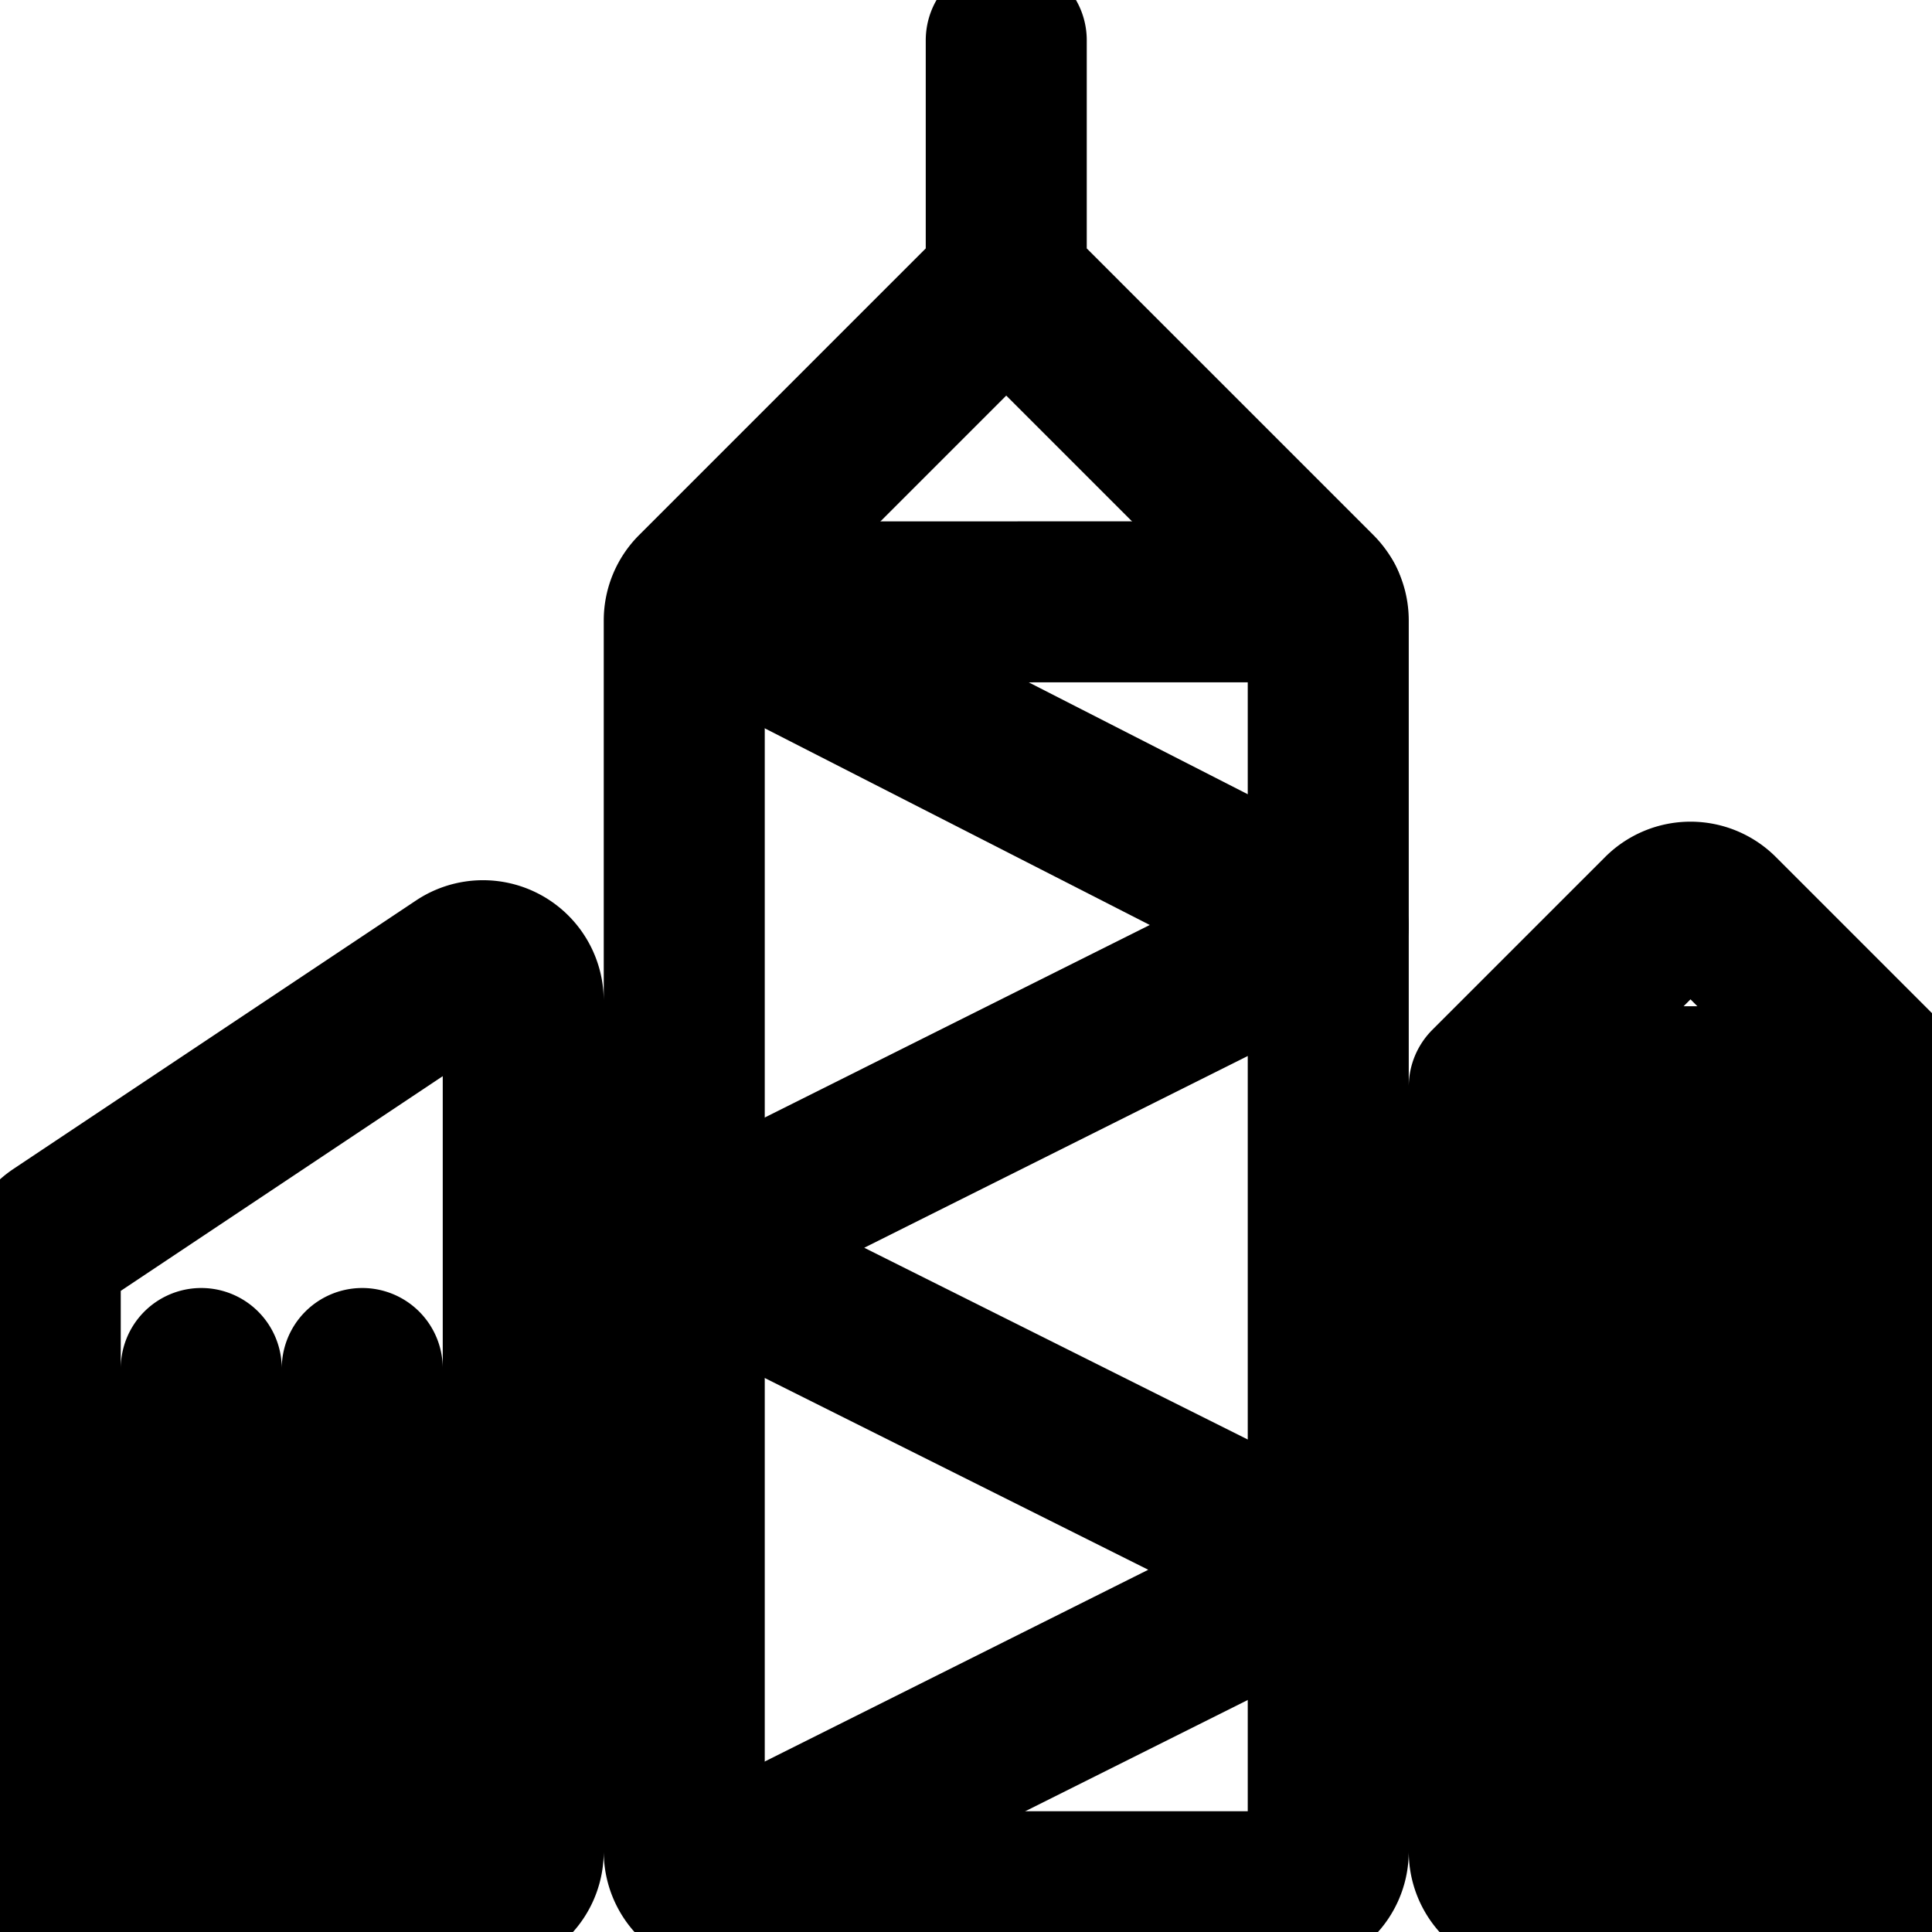 <svg fill="none" viewBox="0 0 24 24" stroke="currentColor" aria-hidden="true">
  <path stroke-linecap="round" stroke-linejoin="round" stroke-width="2" d="M6.5 12.434a.5.5 0 0 0-.777-.416l-5 3.334a.5.5 0 0 0-.223.416V23a.5.5 0 0 0 .5.5h5a.5.5 0 0 0 .5-.5V12.434ZM16.5 7.707a.5.5 0 0 0-.146-.353L12.5 3.5 8.646 7.354a.5.5 0 0 0-.146.353V23a.5.5 0 0 0 .5.5h7a.5.5 0 0 0 .5-.5V7.707ZM12.5 3.5v-3M18.5 13.5l2.146-2.146a.5.5 0 0 1 .708 0L23.5 13.5V23a.5.5 0 0 1-.5.5h-4a.5.5 0 0 1-.5-.5v-9.5ZM18.5 13.5h5M18.5 15.5h5M18.5 17.5h5M18.5 19.5h5M18.5 21.5h5M2.5 23.5V17M4.5 23.5V17"/>
  <path stroke-linecap="round" stroke-linejoin="round" stroke-width="2" d="m16.443 7.476-7.819.001L16.5 11.5l-8 4 8 4-7.8 3.9"/>
</svg>
